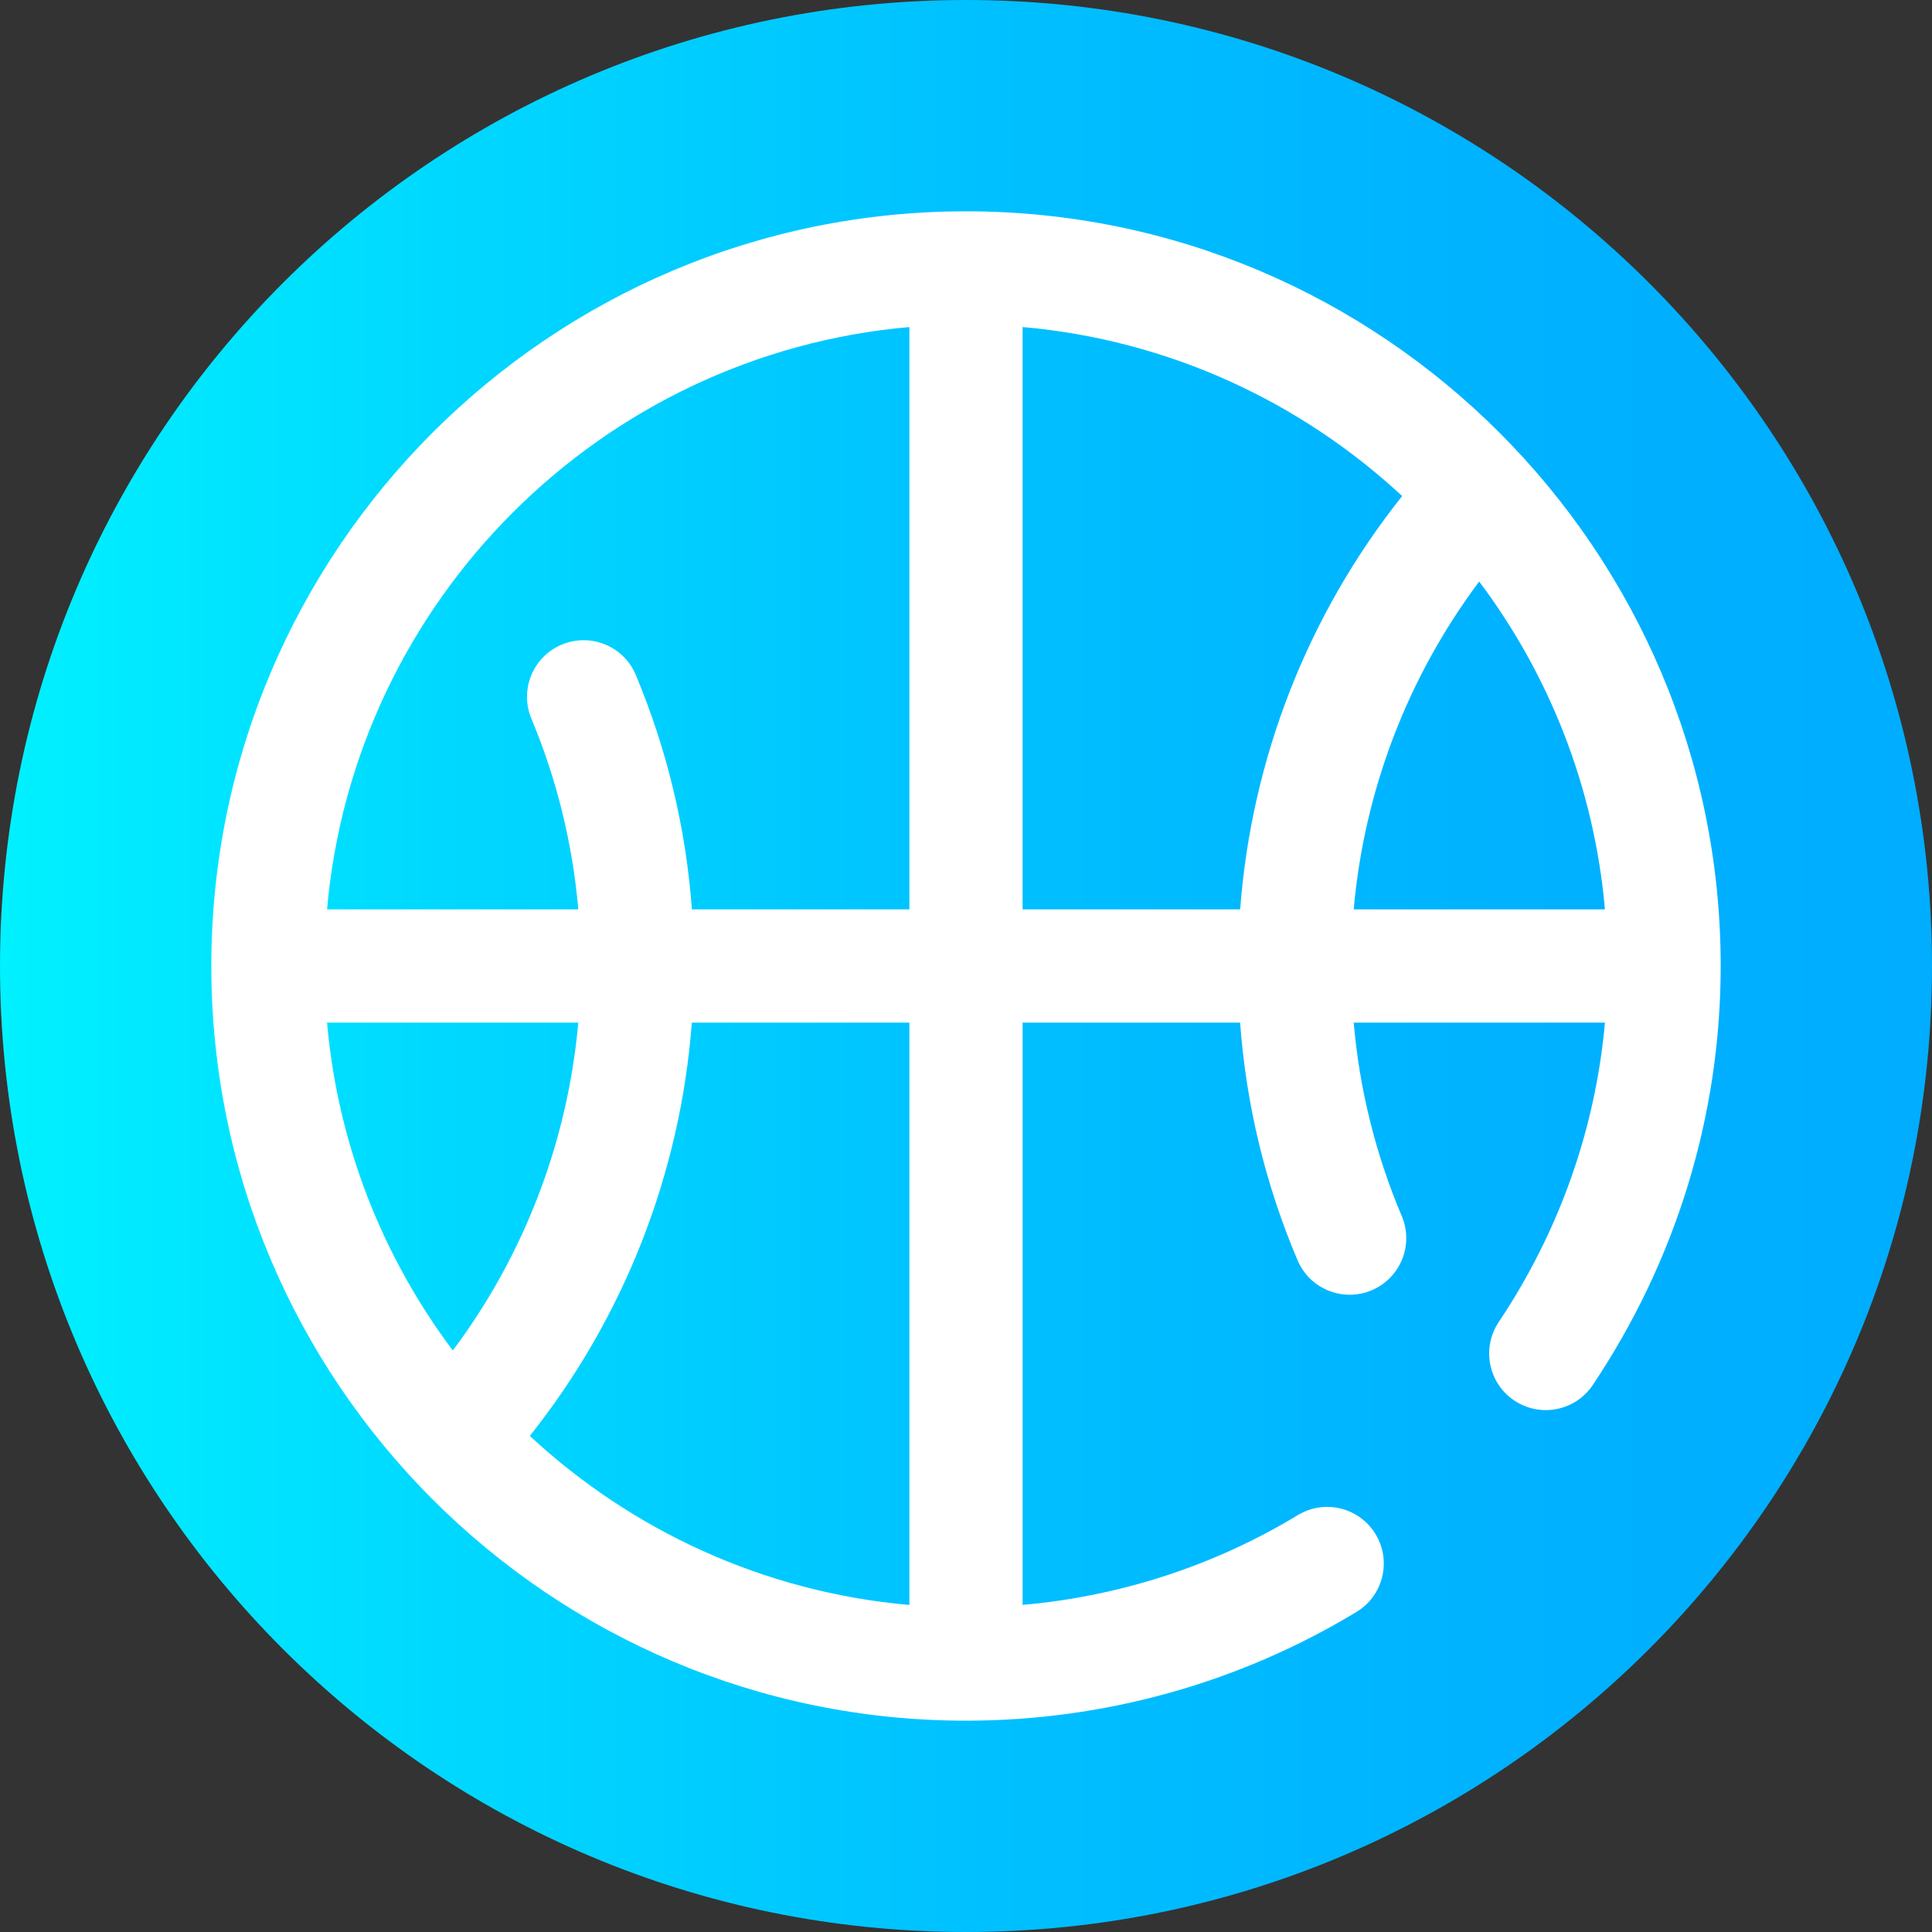<svg viewBox="0 0 512 512" xmlns="http://www.w3.org/2000/svg" xmlns:xlink="http://www.w3.org/1999/xlink"><rect x="0" y="0" width="512" height="512" fill="#333333" stroke="none"/><linearGradient id="a" gradientTransform="matrix(1 0 0 -1 0 -13734)" gradientUnits="userSpaceOnUse" x1="0" x2="512" y1="-13990" y2="-13990"><stop offset="0" stop-color="#00f1ff"/><stop offset=".231" stop-color="#00d8ff"/><stop offset=".514" stop-color="#00c0ff"/><stop offset=".777" stop-color="#00b2ff"/><stop offset="1" stop-color="#00adff"/></linearGradient><path d="m512 256c0 141.387-114.613 256-256 256s-256-114.613-256-256 114.613-256 256-256 256 114.613 256 256zm0 0" fill="url(#a)"/><path d="m256 56c-110.281 0-200 89.719-200 200s89.719 200 200 200c36.57 0 72.355-9.969 103.484-28.824 7.086-4.289 9.352-13.516 5.059-20.602-4.293-7.086-13.516-9.352-20.602-5.055-22.168 13.426-47.129 21.523-72.941 23.797v-154.316h57.637c1.602 21.742 6.699 42.863 15.219 62.969 2.422 5.719 7.977 9.152 13.82 9.152 1.949 0 3.934-.383 5.844-1.191 7.629-3.23 11.191-12.035 7.961-19.664-6.941-16.383-11.199-33.57-12.738-51.266h66.586c-2.52 28.199-12.125 55.375-28.152 79.355-4.605 6.887-2.754 16.203 4.133 20.805 6.887 4.605 16.203 2.754 20.805-4.133 22.168-33.16 33.887-71.551 33.887-111.027 0-110.281-89.719-200-200-200zm136 98.113c18.516 24.652 30.484 54.48 33.328 86.887h-66.582c2.789-31.492 14.301-61.586 33.254-86.887zm-151-67.445v154.332h-57.637c-1.578-21.434-6.559-42.27-14.863-62.121-3.195-7.645-11.984-11.25-19.625-8.051-7.645 3.195-11.246 11.98-8.051 19.625 6.762 16.168 10.914 33.113 12.43 50.547h-66.586c7.188-81.793 72.539-147.145 154.332-154.332zm-121 271.219c-18.516-24.648-30.484-54.48-33.332-86.887h66.582c-2.789 31.465-14.305 61.598-33.25 86.887zm121 67.445c-38.68-3.398-73.676-19.801-100.594-44.801 24.984-31.379 39.93-69.605 42.934-109.531h57.66zm30-338.664c38.676 3.398 73.672 19.797 100.586 44.793-25 31.395-39.93 69.574-42.93 109.539h-57.656zm0 0" fill="#fff"/></svg>